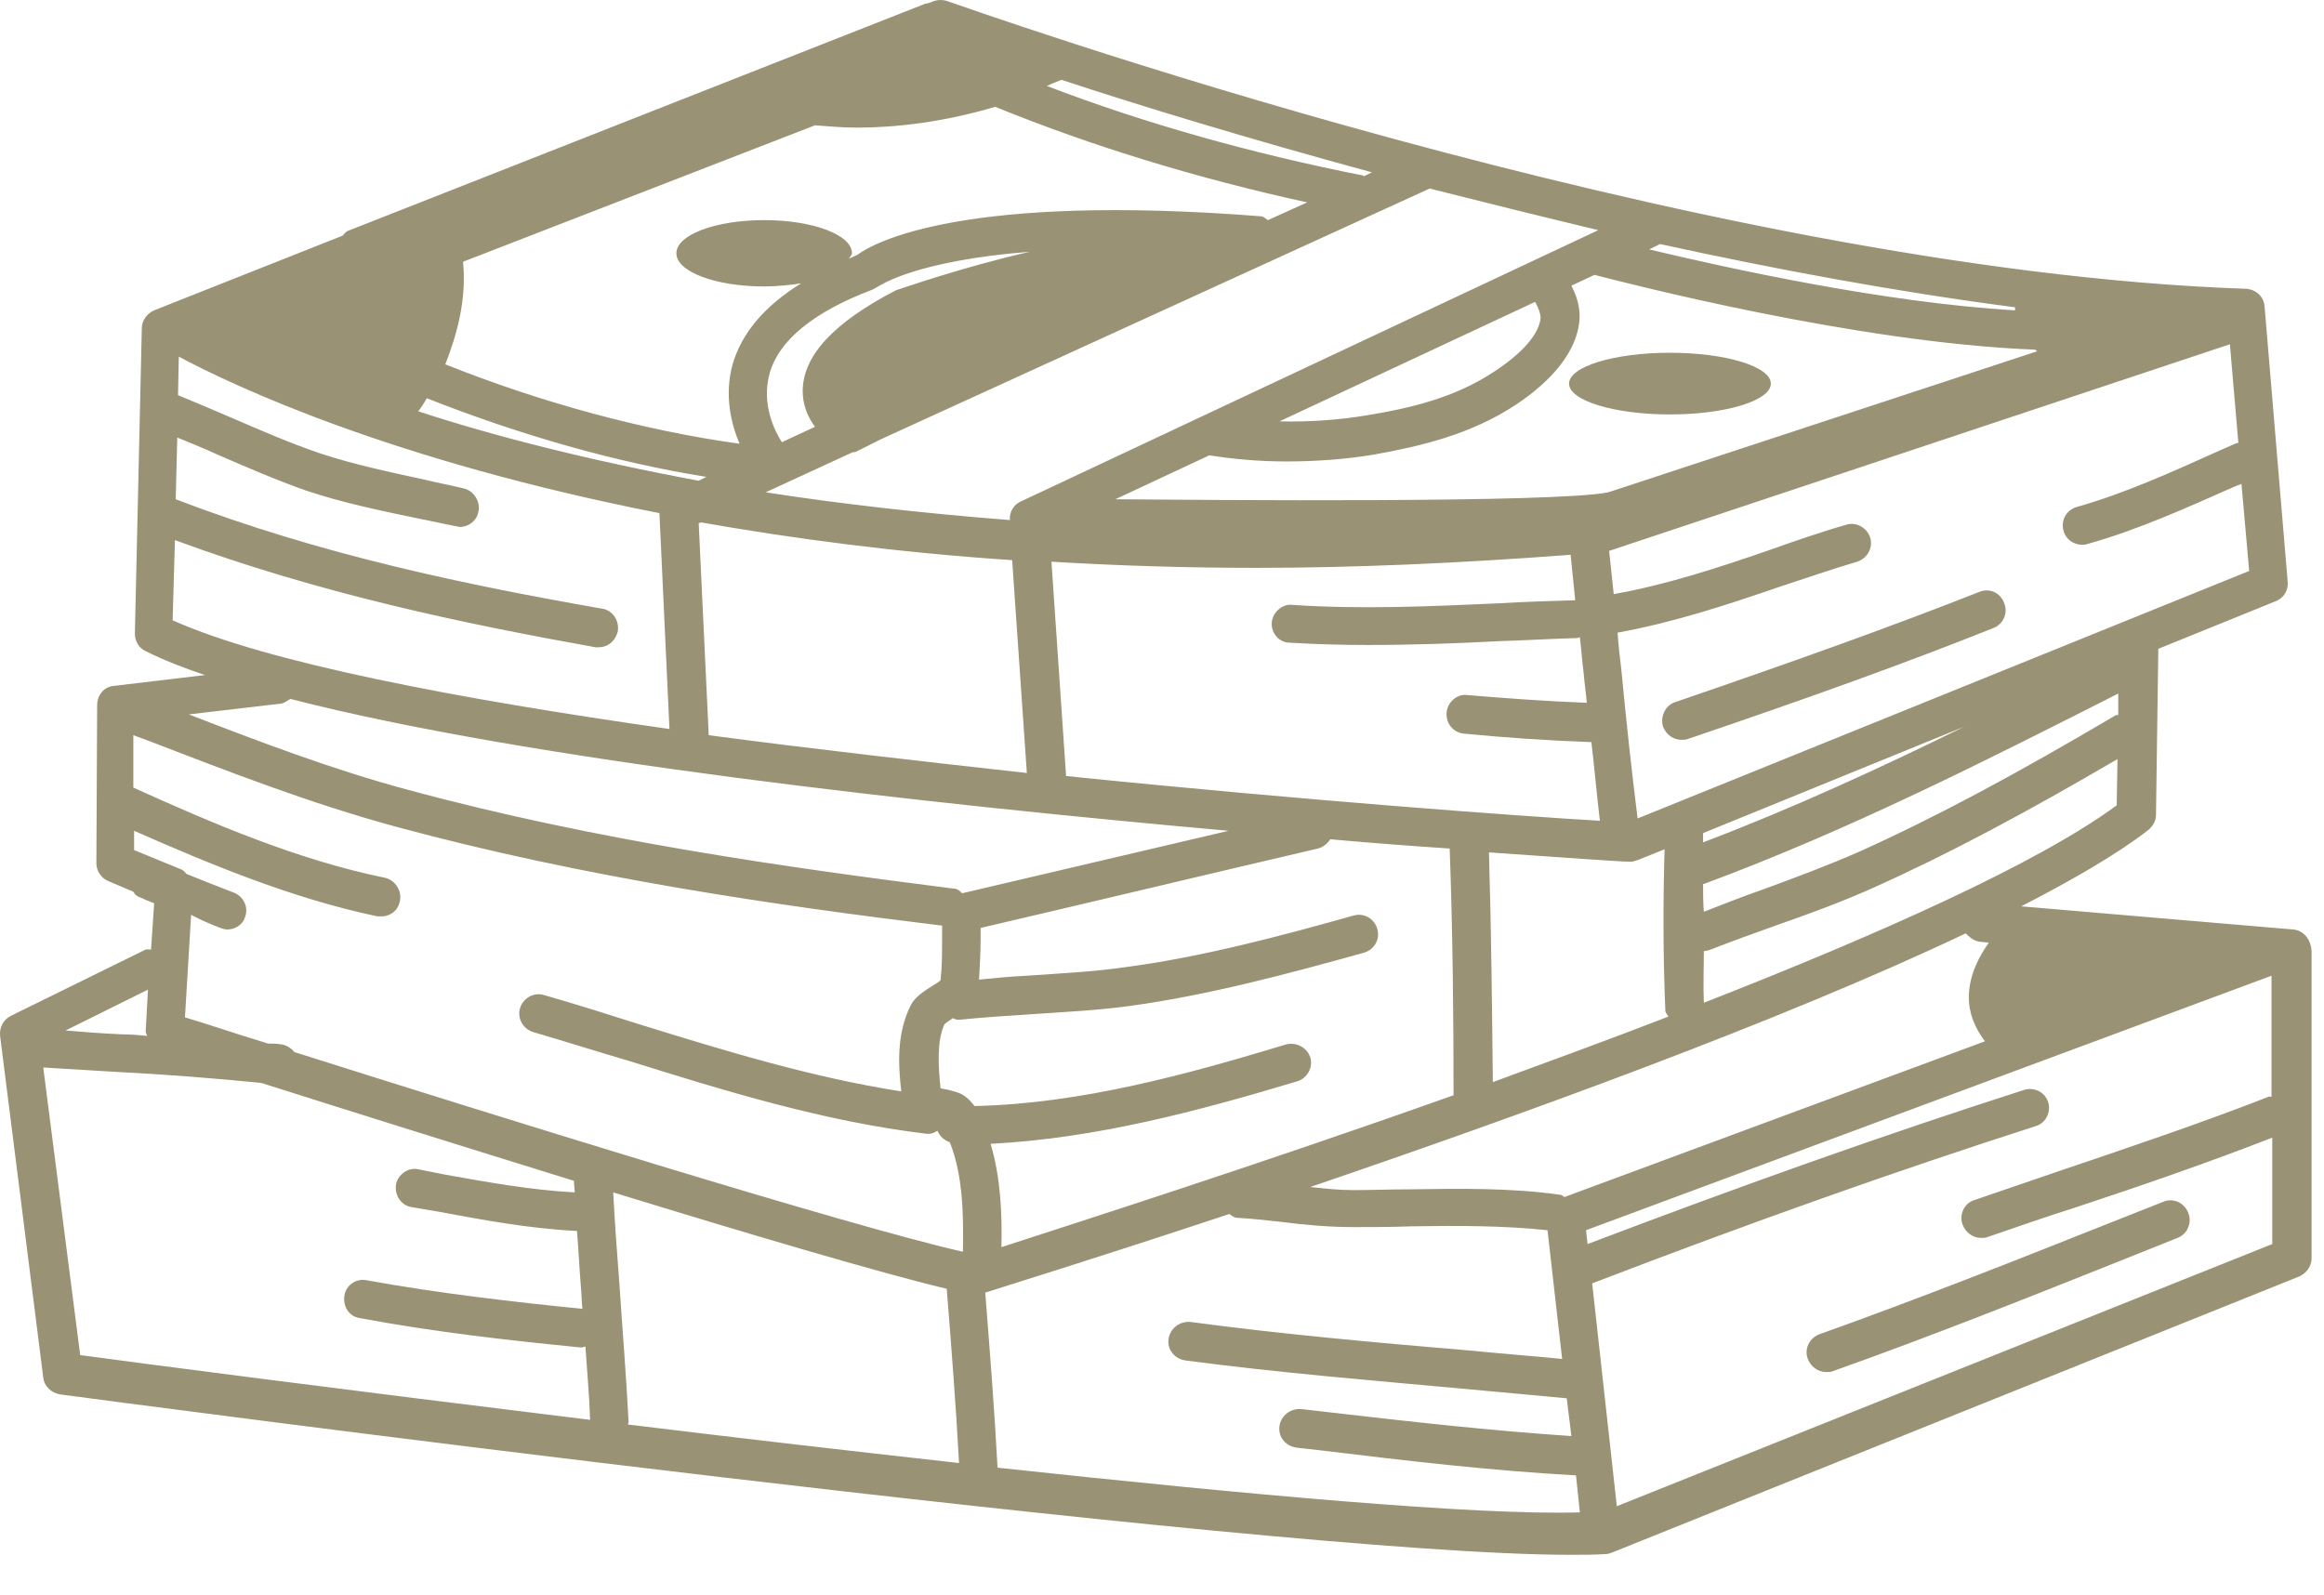 <svg width="51" height="35" viewBox="0 0 51 35" fill="none" xmlns="http://www.w3.org/2000/svg">
<path d="M50.322 20.4L44.355 19.892C45.504 19.3 46.468 18.741 47.144 18.217C47.245 18.132 47.313 18.014 47.313 17.895L47.364 14.24L49.95 13.191C50.119 13.123 50.22 12.954 50.203 12.768L49.696 6.727C49.679 6.507 49.51 6.354 49.291 6.338C37.239 5.931 20.962 0.076 20.793 0.026C20.691 -0.008 20.59 -0.008 20.488 0.026L20.353 0.076C20.336 0.076 20.336 0.076 20.319 0.076L7.676 5.051C7.608 5.068 7.558 5.119 7.524 5.17L3.383 6.811C3.231 6.879 3.112 7.031 3.112 7.201L2.96 13.902C2.96 14.071 3.045 14.223 3.197 14.291C3.569 14.477 3.991 14.646 4.498 14.816L2.504 15.053C2.284 15.069 2.132 15.255 2.132 15.476L2.115 18.945C2.115 19.114 2.216 19.266 2.369 19.334L2.926 19.571C2.96 19.622 2.994 19.672 3.062 19.689L3.214 19.757C3.264 19.774 3.332 19.808 3.383 19.825L3.315 20.84C3.264 20.84 3.214 20.823 3.163 20.857L0.239 22.295C0.07 22.38 -0.015 22.549 0.002 22.735L0.949 30.232C0.966 30.418 1.118 30.57 1.321 30.604C2.453 30.756 27.841 34.124 34.45 34.124C34.754 34.124 35.025 34.124 35.244 34.107C35.295 34.107 35.329 34.09 35.38 34.073L50.457 28.015C50.609 27.947 50.727 27.795 50.727 27.626V20.874C50.71 20.603 50.541 20.417 50.322 20.4ZM43.459 20.671L43.645 20.688C43.442 20.975 43.206 21.398 43.206 21.889C43.206 22.244 43.341 22.566 43.56 22.854L34.332 26.272C34.298 26.255 34.281 26.221 34.23 26.221C33.148 26.069 32.033 26.086 30.934 26.103C30.512 26.103 30.089 26.12 29.683 26.12C29.379 26.12 29.075 26.086 28.754 26.052C33.317 24.495 39.081 22.414 43.138 20.485C43.239 20.586 43.324 20.654 43.459 20.671ZM13.592 28.167C13.541 27.507 13.491 26.83 13.457 26.17C16.432 27.084 19.288 27.93 20.776 28.286C20.877 29.555 20.978 30.841 21.046 32.11C18.612 31.839 16.127 31.552 13.778 31.264C13.778 31.247 13.795 31.23 13.795 31.213C13.744 30.215 13.659 29.183 13.592 28.167ZM21.739 25.104C24.055 24.986 26.32 24.377 28.466 23.733C28.686 23.666 28.821 23.429 28.754 23.209C28.686 22.989 28.449 22.87 28.23 22.921C26.049 23.581 23.717 24.224 21.384 24.275C21.283 24.14 21.164 24.021 20.995 23.971L20.877 23.937C20.826 23.92 20.725 23.903 20.64 23.886C20.59 23.395 20.556 22.854 20.725 22.481C20.759 22.448 20.843 22.397 20.911 22.346C20.945 22.363 20.978 22.38 21.012 22.38C21.029 22.38 21.046 22.38 21.063 22.38C21.57 22.329 22.094 22.295 22.618 22.261C23.345 22.21 24.088 22.177 24.815 22.075C26.539 21.838 28.297 21.364 29.937 20.908C30.157 20.84 30.292 20.62 30.224 20.383C30.157 20.163 29.937 20.028 29.7 20.095C28.078 20.552 26.354 21.009 24.68 21.229C23.97 21.331 23.243 21.364 22.534 21.415C22.178 21.432 21.823 21.466 21.485 21.5C21.502 21.212 21.519 20.907 21.519 20.62C21.519 20.535 21.519 20.451 21.519 20.366C23.987 19.791 26.455 19.198 28.923 18.623C29.041 18.589 29.125 18.521 29.193 18.42C30.14 18.505 31.035 18.572 31.813 18.623C31.881 20.468 31.898 22.312 31.898 24.038C27.52 25.595 23.531 26.864 21.976 27.372C21.993 26.627 21.959 25.849 21.739 25.104ZM15.553 16.136L15.333 11.482L15.384 11.465C17.395 11.82 19.677 12.125 22.212 12.294L22.534 16.965C20.235 16.711 17.851 16.44 15.553 16.136ZM30.106 3.782L29.937 3.867C29.92 3.867 29.92 3.85 29.903 3.85C27.503 3.376 25.137 2.716 22.973 1.887C23.074 1.836 23.176 1.802 23.294 1.752C24.984 2.31 27.368 3.038 30.106 3.782ZM35.075 5.051L22.398 11.008C22.246 11.076 22.145 11.245 22.162 11.414C20.218 11.262 18.443 11.059 16.803 10.805L18.713 9.925C18.747 9.925 18.764 9.925 18.798 9.908L19.339 9.637L31.374 4.138C32.574 4.442 33.808 4.747 35.075 5.051ZM44.22 6.744C44.22 6.761 44.22 6.777 44.22 6.811C41.329 6.642 37.898 5.881 36.191 5.474L36.428 5.356C38.98 5.914 41.617 6.405 44.22 6.744ZM37.374 19.401H37.391C40.586 18.217 43.577 16.694 46.485 15.222V15.695C46.468 15.695 46.451 15.695 46.434 15.695C44.287 16.965 42.496 17.929 40.805 18.691C40.112 18.995 39.386 19.266 38.692 19.52C38.253 19.672 37.83 19.841 37.391 20.011C37.374 19.808 37.374 19.605 37.374 19.401ZM37.374 18.488C37.374 18.42 37.374 18.352 37.374 18.285L43.104 15.949C41.245 16.863 39.335 17.743 37.374 18.488ZM36.529 18.64C36.495 19.791 36.495 20.975 36.546 22.177C36.546 22.227 36.596 22.278 36.613 22.312C35.346 22.803 34.044 23.277 32.76 23.75C32.743 22.126 32.726 20.417 32.675 18.708C34.399 18.826 35.532 18.911 35.751 18.911C35.751 18.911 35.768 18.911 35.785 18.911C35.836 18.911 35.887 18.894 35.937 18.877L36.529 18.64ZM33.689 6.625C33.774 6.777 33.808 6.896 33.808 6.981C33.774 7.336 33.402 7.759 32.776 8.165C31.931 8.724 30.951 8.96 30.005 9.113C29.413 9.214 28.737 9.265 28.078 9.248L33.689 6.625ZM26.539 9.993C27.063 10.077 27.638 10.128 28.23 10.128C28.889 10.128 29.565 10.077 30.157 9.976C31.188 9.79 32.269 9.536 33.25 8.893C33.841 8.504 34.551 7.877 34.653 7.099C34.687 6.879 34.653 6.591 34.484 6.27L34.991 6.033C35.718 6.219 40.738 7.522 44.659 7.674C44.676 7.691 44.71 7.708 44.71 7.708L35.295 10.805C34.129 11.042 26.523 10.974 24.477 10.957L26.539 9.993ZM28.213 11.617C27.925 11.617 27.655 11.617 27.384 11.617H28.213ZM10.161 5.745L17.885 2.75C18.139 2.767 18.443 2.801 18.815 2.801C19.643 2.801 20.708 2.682 21.84 2.344C23.953 3.207 26.286 3.918 28.686 4.442L27.824 4.831C27.773 4.798 27.723 4.747 27.672 4.747C21.181 4.239 19.204 5.305 18.815 5.593C18.747 5.627 18.697 5.644 18.629 5.678C18.646 5.644 18.697 5.593 18.697 5.559C18.697 5.153 17.834 4.831 16.77 4.831C15.705 4.831 14.843 5.153 14.843 5.559C14.843 5.965 15.705 6.287 16.77 6.287C17.057 6.287 17.344 6.253 17.581 6.219C16.787 6.71 16.279 7.302 16.077 7.996C15.891 8.673 16.043 9.299 16.229 9.739C14.15 9.451 11.885 8.842 9.772 7.996C10.025 7.353 10.245 6.574 10.161 5.745ZM17.158 9.705C17.006 9.468 16.702 8.876 16.888 8.199C17.091 7.471 17.851 6.845 19.153 6.354C19.187 6.338 19.237 6.304 19.271 6.287C19.288 6.287 20.032 5.728 22.601 5.525C21.046 5.881 19.778 6.338 19.66 6.371C18.291 7.082 17.615 7.81 17.615 8.588C17.615 8.893 17.733 9.164 17.885 9.367L17.158 9.705ZM9.366 8.74C11.378 9.536 13.491 10.145 15.502 10.466L15.333 10.551C12.882 10.094 10.837 9.57 9.18 9.028C9.231 8.96 9.299 8.859 9.366 8.74ZM23.395 17.032L23.074 12.328C24.494 12.413 25.982 12.463 27.57 12.463C29.717 12.463 32.016 12.362 34.467 12.176C34.501 12.514 34.534 12.853 34.568 13.174C34.01 13.191 33.436 13.208 32.878 13.242C31.39 13.309 29.869 13.377 28.365 13.276C28.162 13.242 27.925 13.428 27.909 13.665C27.892 13.902 28.078 14.105 28.297 14.105C28.872 14.139 29.43 14.156 30.005 14.156C30.985 14.156 31.965 14.122 32.912 14.071C33.469 14.054 34.044 14.02 34.619 14.003C34.636 14.003 34.653 13.986 34.67 13.986C34.703 14.257 34.72 14.511 34.754 14.782C34.771 15.002 34.805 15.205 34.822 15.425C33.926 15.391 33.013 15.323 32.202 15.255C31.982 15.222 31.762 15.408 31.745 15.645C31.729 15.882 31.898 16.085 32.134 16.102C32.996 16.186 33.96 16.254 34.923 16.288C34.991 16.863 35.041 17.439 35.109 18.014C33.368 17.912 28.703 17.574 23.395 17.032ZM37.391 22.008C37.374 21.618 37.391 21.246 37.391 20.874C37.442 20.874 37.492 20.857 37.543 20.84C38.016 20.654 38.49 20.485 38.963 20.315C39.69 20.061 40.433 19.791 41.143 19.469C42.766 18.741 44.473 17.828 46.468 16.66L46.451 17.675C44.727 18.945 41.245 20.501 37.391 22.008ZM35.937 17.963C35.802 16.88 35.684 15.797 35.582 14.714C35.548 14.443 35.515 14.156 35.498 13.885C36.715 13.665 37.898 13.276 39.031 12.886C39.605 12.7 40.18 12.497 40.755 12.328C40.974 12.26 41.109 12.023 41.042 11.803C40.974 11.583 40.738 11.448 40.518 11.516C39.926 11.685 39.352 11.888 38.777 12.091C37.695 12.463 36.563 12.836 35.413 13.039C35.38 12.717 35.346 12.396 35.312 12.091L48.935 7.556L49.121 9.722C49.105 9.722 49.105 9.722 49.088 9.722L48.665 9.908C47.651 10.365 46.603 10.839 45.572 11.127C45.352 11.194 45.217 11.414 45.285 11.651C45.335 11.837 45.504 11.956 45.69 11.956C45.724 11.956 45.758 11.956 45.809 11.939C46.907 11.634 47.989 11.143 49.02 10.687L49.189 10.619L49.358 12.531L35.937 17.963ZM3.839 11.854C7 13.022 10.144 13.682 13.068 14.206C13.085 14.206 13.119 14.206 13.136 14.206C13.338 14.206 13.507 14.071 13.558 13.851C13.592 13.614 13.44 13.394 13.22 13.36C10.228 12.836 7.034 12.176 3.856 10.957L3.89 9.603C4.177 9.722 4.481 9.84 4.769 9.976C5.394 10.246 6.053 10.534 6.729 10.771C7.541 11.042 8.369 11.211 9.18 11.38C9.451 11.431 9.738 11.499 10.008 11.55C10.042 11.55 10.076 11.566 10.093 11.566C10.279 11.566 10.465 11.431 10.499 11.228C10.549 11.008 10.397 10.771 10.178 10.72C9.907 10.653 9.62 10.602 9.349 10.534C8.572 10.365 7.76 10.196 7 9.942C6.358 9.722 5.732 9.451 5.107 9.18C4.718 9.011 4.312 8.842 3.907 8.673L3.924 7.827C5.124 8.47 8.606 10.111 14.471 11.262L14.691 16C10.042 15.34 5.867 14.545 3.788 13.614L3.839 11.854ZM26.962 18.234C25.018 18.691 23.057 19.148 21.114 19.605C21.063 19.554 21.012 19.503 20.928 19.503C17.327 19.046 13.085 18.454 8.961 17.337C7.321 16.897 5.715 16.288 4.143 15.679L6.172 15.442C6.256 15.425 6.307 15.374 6.374 15.34C11.564 16.677 20.336 17.642 26.962 18.234ZM4.836 20.366C4.887 20.383 4.938 20.4 4.988 20.4C5.157 20.4 5.326 20.298 5.377 20.129C5.462 19.909 5.343 19.672 5.124 19.588C4.769 19.452 4.431 19.317 4.093 19.181C4.059 19.148 4.025 19.097 3.974 19.08L2.943 18.657V18.234C4.633 18.978 6.425 19.723 8.284 20.112C8.318 20.112 8.335 20.112 8.369 20.112C8.572 20.112 8.741 19.977 8.775 19.774C8.825 19.554 8.673 19.317 8.453 19.266C6.543 18.877 4.684 18.081 2.926 17.286V16.136L3.247 16.254C5.005 16.931 6.831 17.642 8.707 18.149C12.831 19.266 17.057 19.875 20.674 20.315C20.674 20.417 20.674 20.518 20.674 20.62C20.674 20.924 20.674 21.212 20.64 21.517C20.623 21.534 20.59 21.551 20.573 21.567C20.268 21.754 20.066 21.889 19.981 22.075C19.677 22.684 19.711 23.361 19.778 23.953C17.818 23.649 15.891 23.057 14.031 22.481C13.338 22.261 12.645 22.041 11.935 21.838C11.716 21.771 11.479 21.906 11.412 22.126C11.344 22.346 11.479 22.583 11.699 22.651C12.392 22.854 13.085 23.074 13.778 23.277C15.891 23.937 18.071 24.613 20.336 24.884C20.353 24.884 20.37 24.884 20.387 24.884C20.454 24.884 20.522 24.85 20.573 24.817C20.623 24.935 20.708 25.02 20.843 25.07C21.131 25.781 21.147 26.661 21.131 27.473C18.595 26.898 10.685 24.427 6.459 23.09C6.391 23.006 6.29 22.938 6.172 22.921C6.07 22.904 5.969 22.904 5.884 22.904C5.056 22.651 4.414 22.43 4.059 22.329L4.194 20.078C4.414 20.197 4.617 20.281 4.836 20.366ZM3.247 21.72L3.197 22.634C3.197 22.667 3.214 22.701 3.231 22.735C3.045 22.718 2.859 22.701 2.673 22.701C2.267 22.684 1.845 22.651 1.439 22.617L3.247 21.72ZM0.949 23.429C1.506 23.463 2.064 23.497 2.622 23.53C3.653 23.581 4.701 23.666 5.732 23.767C7.49 24.326 10.025 25.121 12.595 25.916C12.595 26.001 12.612 26.086 12.612 26.17C11.665 26.12 10.718 25.95 9.772 25.781L9.18 25.663C8.961 25.612 8.724 25.781 8.69 26.001C8.656 26.238 8.808 26.458 9.028 26.492L9.62 26.593C10.617 26.779 11.631 26.966 12.662 27.017C12.696 27.423 12.713 27.829 12.747 28.235C12.764 28.404 12.764 28.573 12.781 28.726C11.259 28.573 9.637 28.387 8.048 28.099C7.828 28.049 7.591 28.201 7.558 28.438C7.524 28.675 7.659 28.895 7.896 28.929C9.518 29.233 11.175 29.419 12.73 29.572C12.747 29.572 12.764 29.572 12.781 29.572C12.797 29.572 12.814 29.555 12.848 29.555C12.882 30.096 12.933 30.621 12.95 31.162C7.558 30.503 2.994 29.91 1.76 29.741L0.949 23.429ZM21.891 32.212C21.823 30.925 21.722 29.656 21.621 28.37C22.094 28.218 24.173 27.575 26.979 26.644C27.03 26.678 27.08 26.729 27.165 26.729C27.469 26.746 27.773 26.78 28.078 26.813C28.602 26.881 29.159 26.932 29.7 26.932C30.106 26.932 30.545 26.932 30.968 26.915C31.965 26.898 32.996 26.898 33.96 27L34.281 29.826C33.605 29.758 32.912 29.707 32.236 29.639C30.224 29.47 28.145 29.284 26.117 29.013C25.897 28.996 25.677 29.149 25.644 29.386C25.61 29.622 25.779 29.826 26.015 29.859C28.061 30.13 30.14 30.299 32.168 30.485C32.912 30.553 33.655 30.621 34.382 30.689L34.484 31.518C32.692 31.399 30.9 31.196 29.142 30.993L28.551 30.925C28.331 30.909 28.111 31.061 28.078 31.298C28.044 31.535 28.213 31.738 28.449 31.772L29.041 31.839C30.85 32.059 32.726 32.279 34.585 32.381L34.67 33.193C32.405 33.261 27.384 32.804 21.891 32.212ZM35.481 33.058L34.94 28.167C38.422 26.83 41.617 25.697 44.676 24.715C44.896 24.647 45.014 24.41 44.947 24.191C44.879 23.971 44.642 23.852 44.422 23.92C41.414 24.884 38.27 26.001 34.839 27.304L34.805 27L49.848 21.415V24.072C49.814 24.072 49.797 24.055 49.781 24.072C48.31 24.647 46.755 25.172 45.251 25.68C44.608 25.9 43.966 26.12 43.324 26.34C43.104 26.407 42.986 26.661 43.07 26.881C43.138 27.05 43.29 27.169 43.476 27.169C43.527 27.169 43.56 27.169 43.611 27.152C44.253 26.932 44.879 26.712 45.521 26.509C46.958 26.035 48.428 25.527 49.865 24.969V27.304L35.481 33.058Z" fill="#9A9274"/>
<path d="M43.443 12.988C41.55 13.733 39.487 14.477 36.766 15.408C36.546 15.476 36.428 15.729 36.495 15.949C36.563 16.119 36.715 16.237 36.901 16.237C36.952 16.237 36.986 16.237 37.036 16.22C39.775 15.29 41.837 14.545 43.747 13.783C43.967 13.699 44.068 13.445 43.983 13.242C43.899 13.005 43.662 12.903 43.443 12.988Z" fill="#9A9274"/>
<path d="M47.482 26.373L46.282 26.847C44.203 27.676 42.056 28.523 39.926 29.284C39.707 29.369 39.588 29.605 39.673 29.826C39.74 29.995 39.893 30.113 40.079 30.113C40.129 30.113 40.18 30.113 40.214 30.096C42.36 29.335 44.524 28.472 46.603 27.642L47.786 27.169C48.006 27.084 48.107 26.83 48.023 26.627C47.938 26.39 47.685 26.289 47.482 26.373Z" fill="#9A9274"/>
<path d="M36.647 9.096C37.87 9.096 38.861 8.793 38.861 8.419C38.861 8.045 37.87 7.742 36.647 7.742C35.424 7.742 34.433 8.045 34.433 8.419C34.433 8.793 35.424 9.096 36.647 9.096Z" fill="#9A9274"/>
</svg>
